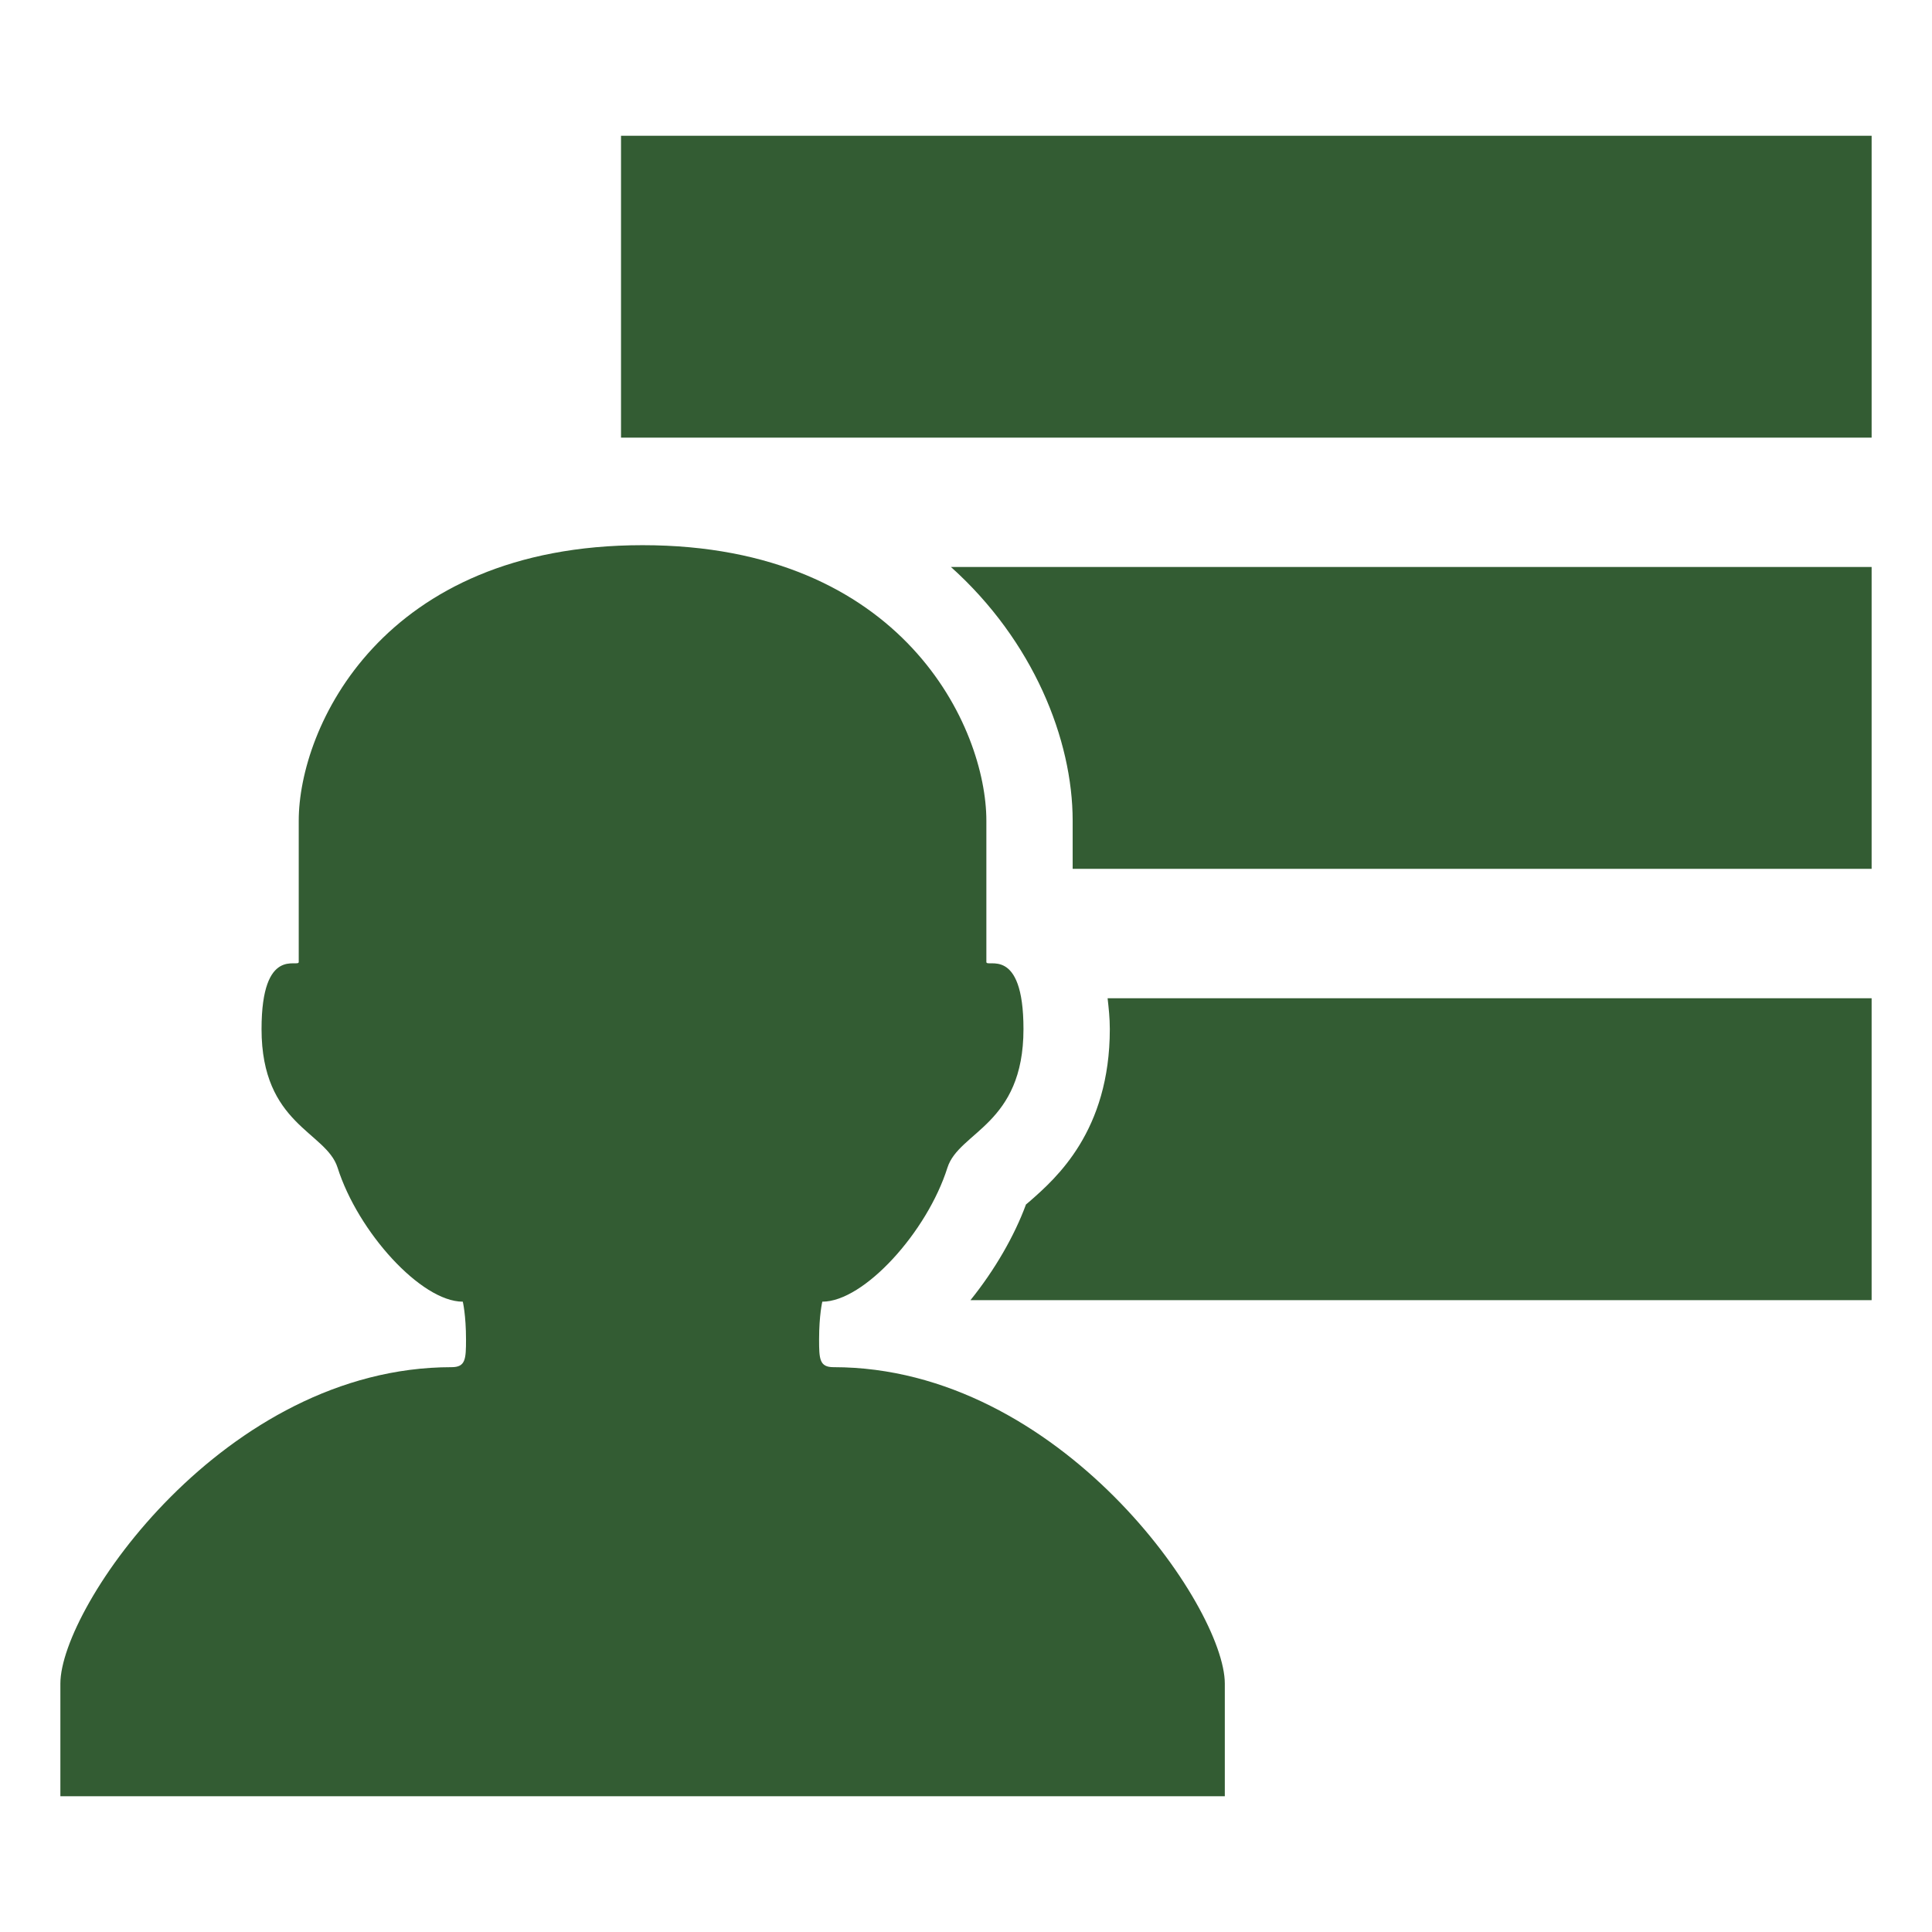<?xml version="1.0" encoding="UTF-8" standalone="no"?>
<!-- Created with Inkscape (http://www.inkscape.org/) -->

<svg
   xmlns:dc="http://purl.org/dc/elements/1.1/"
   xmlns:cc="http://creativecommons.org/ns#"
   xmlns:rdf="http://www.w3.org/1999/02/22-rdf-syntax-ns#"
   xmlns:svg="http://www.w3.org/2000/svg"
   xmlns="http://www.w3.org/2000/svg"
   xmlns:sodipodi="http://sodipodi.sourceforge.net/DTD/sodipodi-0.dtd"
   xmlns:inkscape="http://www.inkscape.org/namespaces/inkscape"
   width="48px"
   height="48px"
   id="svg5072"
   version="1.1"
   inkscape:version="0.48.2 r9819"
   sodipodi:docname="Nouveau document 35">
  <defs
     id="defs5074" />
  <sodipodi:namedview
     id="base"
     pagecolor="#ffffff"
     bordercolor="#666666"
     borderopacity="1.0"
     inkscape:pageopacity="0.0"
     inkscape:pageshadow="2"
     inkscape:zoom="7"
     inkscape:cx="24"
     inkscape:cy="24"
     inkscape:current-layer="layer1"
     showgrid="true"
     inkscape:grid-bbox="true"
     inkscape:document-units="px"
     inkscape:window-width="615"
     inkscape:window-height="406"
     inkscape:window-x="1920"
     inkscape:window-y="24"
     inkscape:window-maximized="0" />
  <g
     id="layer1"
     inkscape:label="Layer 1"
     inkscape:groupmode="layer">
    <g
       transform="translate(-244.246,-475.986)"
       id="Friendslist">
      <g
         id="g1023">
        <path
           style="fill:#335c33"
           inkscape:connector-curvature="0"
           d="m 264.955,509.953 c -0.348,0 -0.359,-0.197 -0.359,-0.689 0,-0.605 0.08,-0.938 0.08,-0.938 1.036,0 2.605,-1.734 3.109,-3.33 0.286,-0.898 1.889,-1.063 1.889,-3.443 0,-2.088 -0.922,-1.51 -0.922,-1.666 0,-0.154 0,-2.27 0,-3.51 0,-2.303 -2.057,-6.846 -8.541,-6.846 -6.486,0 -8.543,4.543 -8.543,6.846 0,1.24 0,3.355 0,3.51 0,0.156 -0.924,-0.422 -0.924,1.666 0,2.381 1.606,2.545 1.889,3.443 0.506,1.596 2.075,3.33 3.111,3.33 0,0 0.08,0.332 0.08,0.938 0,0.492 -0.012,0.689 -0.359,0.689 -5.637,0 -9.719,5.959 -9.719,7.861 0,2.432 0,2.799 0,2.799 h 14.465 14.465 c 0,0 0,-0.367 0,-2.799 0,-1.902 -4.084,-7.861 -9.721,-7.861 z"
           id="path1025" />
        <path
           style="fill:#335c33"
           inkscape:connector-curvature="0"
           d="m 267.871,490.072 c 2.048,1.838 3.025,4.289 3.025,6.305 v 1.195 h 19.85 v -7.5 h -22.875 z"
           id="path1027" />
        <path
           style="fill:#335c33"
           inkscape:connector-curvature="0"
           d="m 271.764,500.787 c 0.027,0.242 0.055,0.484 0.055,0.766 0,2.535 -1.338,3.707 -1.979,4.27 -0.035,0.031 -0.07,0.061 -0.104,0.088 -0.283,0.77 -0.768,1.619 -1.379,2.377 h 22.389 v -7.5 h -18.982 z"
           id="path1029" />
        <rect
           style="fill:#335c33"
           x="259.675"
           y="479.359"
           width="31.071"
           height="7.5"
           id="rect1031" />
      </g>
    </g>
  </g>
</svg>
